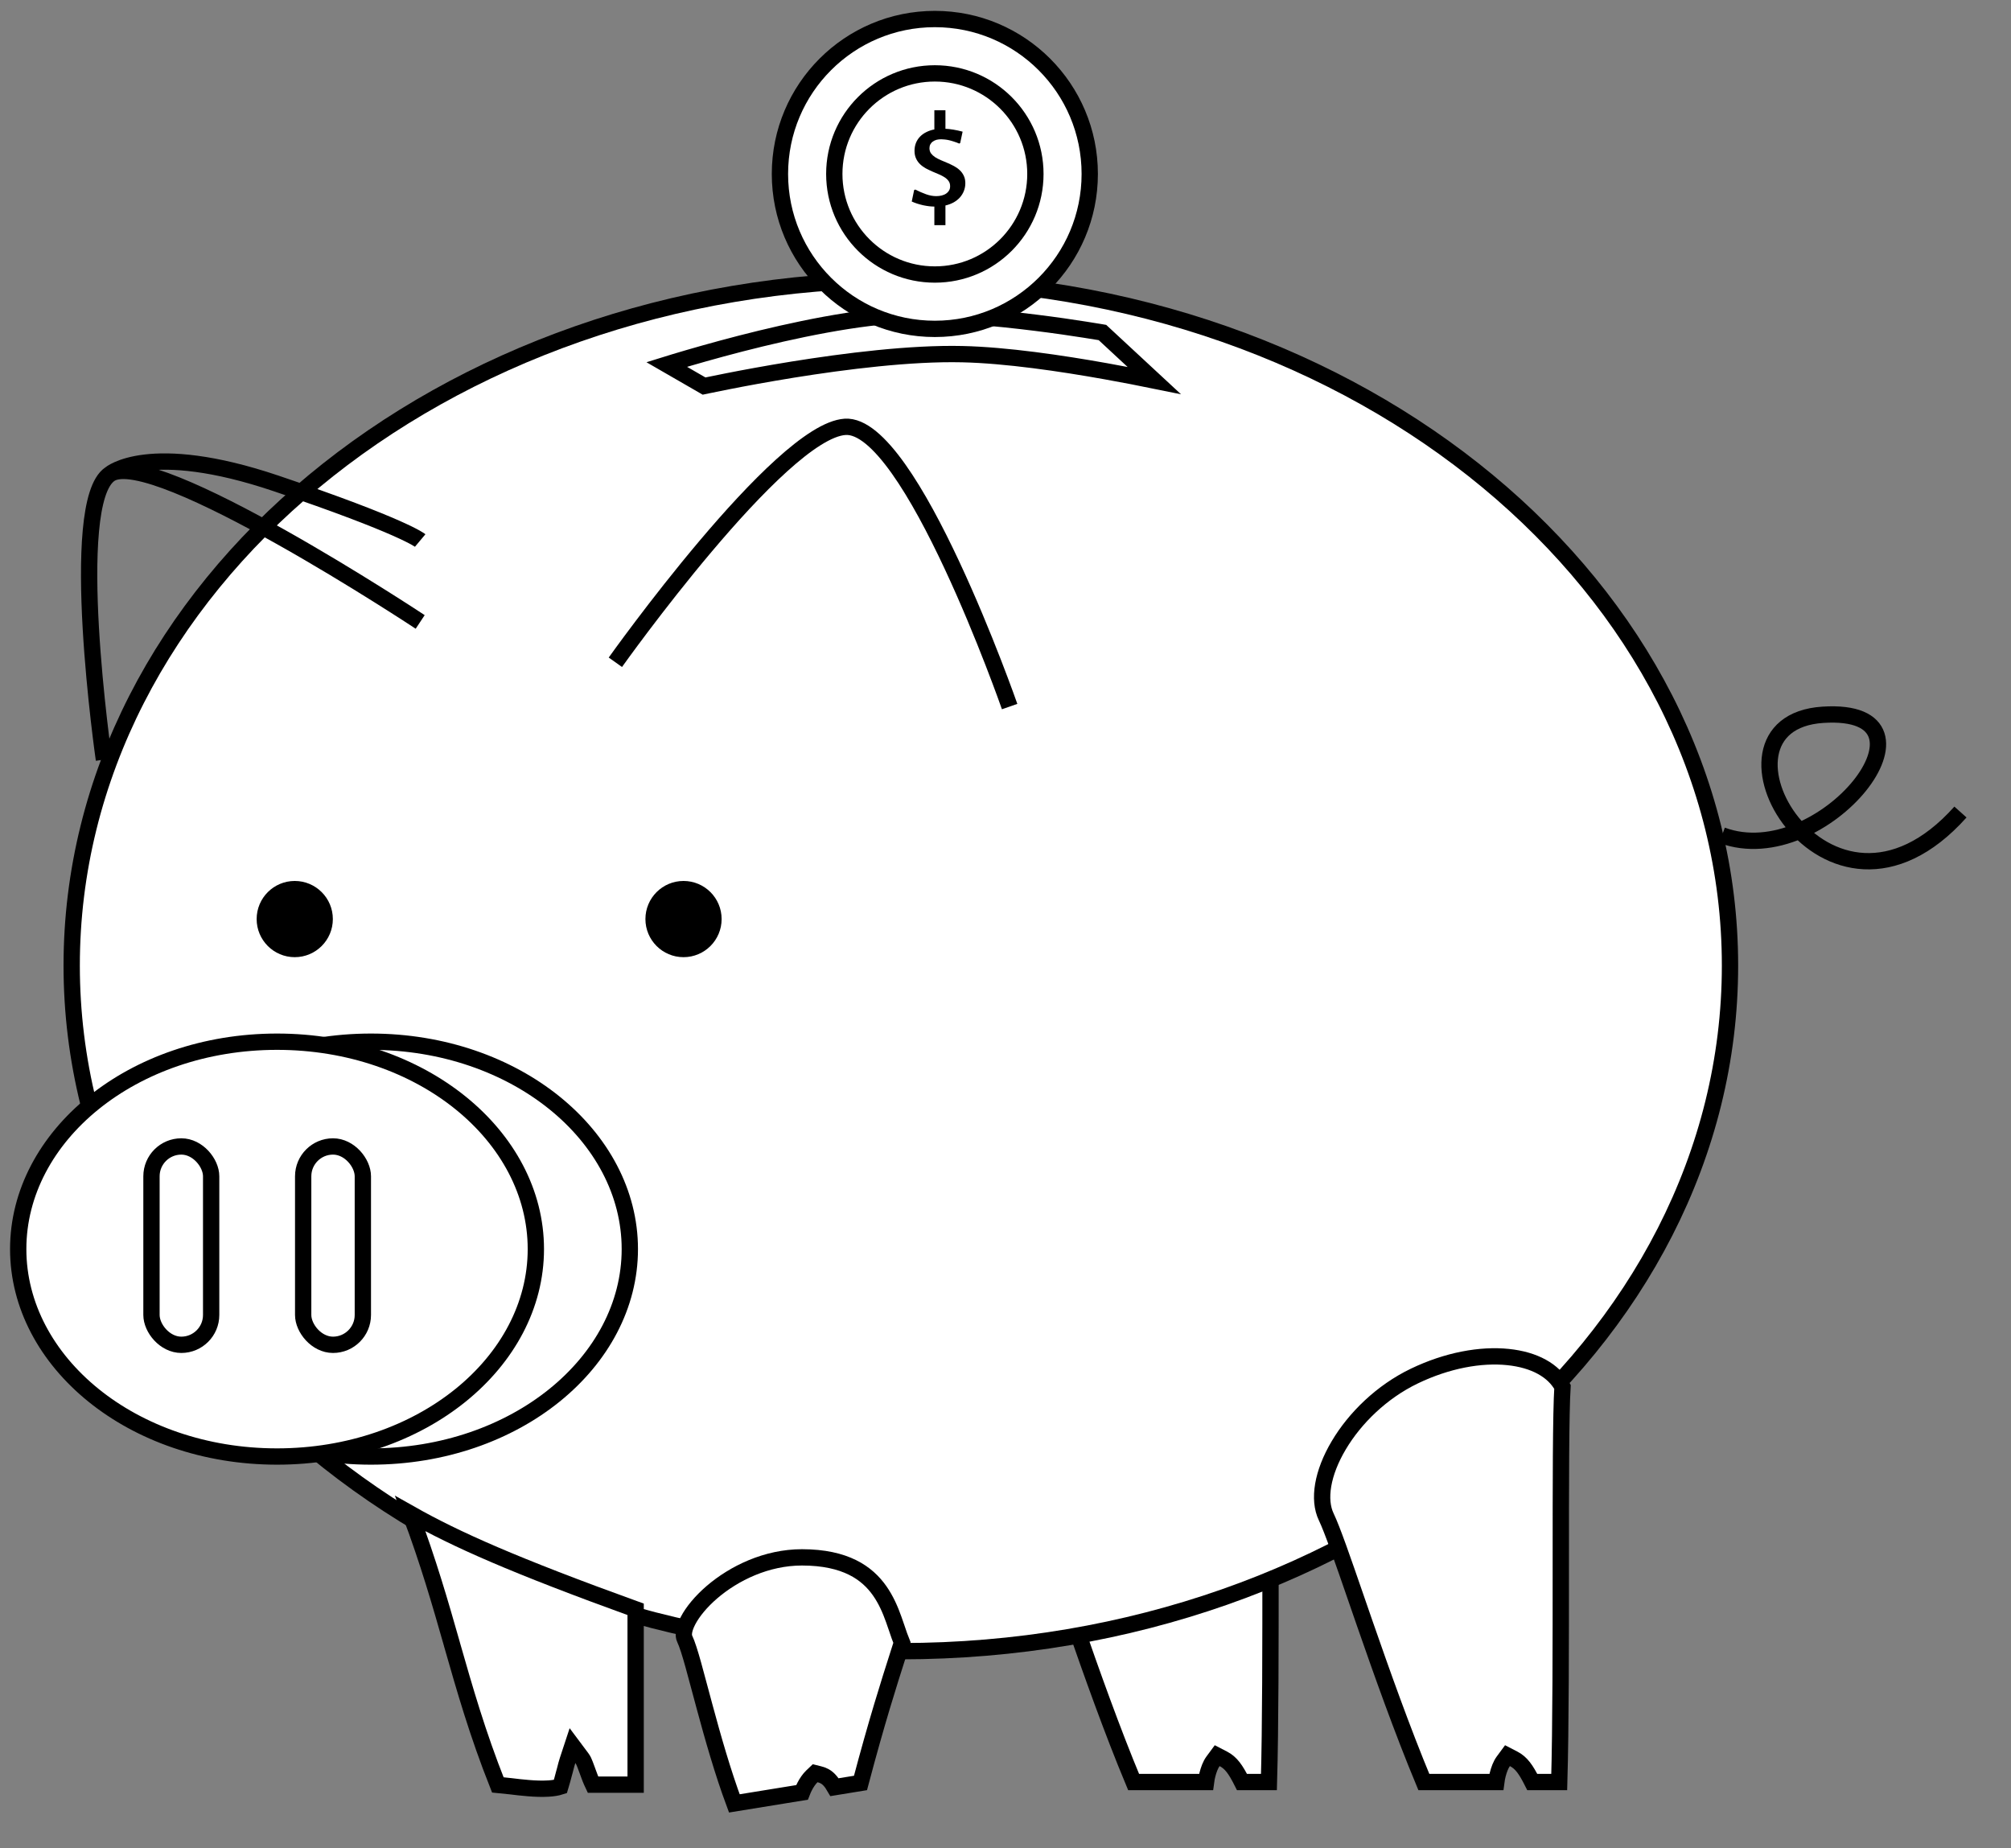 <svg width="37" height="34" viewBox="0 0 37 34" fill="none" xmlns="http://www.w3.org/2000/svg">
<rect x="0" y="0" width="37" height="34" fill="#808080" stroke="none"/>
<path d="M22.509 32.356L22.395 32.297L22.319 32.4C22.27 32.466 22.237 32.559 22.215 32.646C22.204 32.689 22.195 32.736 22.189 32.782L20.857 32.782C20.458 31.826 20.082 30.765 19.77 29.868C19.715 29.709 19.662 29.555 19.611 29.408C19.367 28.701 19.173 28.139 19.061 27.904C18.908 27.587 18.988 27.098 19.29 26.588C19.588 26.085 20.082 25.602 20.681 25.314C21.288 25.022 21.904 24.912 22.405 24.964C22.891 25.014 23.245 25.211 23.408 25.513C23.376 25.998 23.376 27.326 23.376 28.773L23.376 28.791C23.376 30.225 23.376 31.781 23.347 32.782L22.851 32.782C22.733 32.548 22.649 32.429 22.509 32.356Z" fill="white" stroke="black" stroke-width="0.3"/>
<path d="M31.83 17.762C31.83 24.703 25.028 30.375 16.575 30.375C8.121 30.375 1.319 24.703 1.319 17.762C1.319 10.822 8.121 5.15 16.575 5.15C25.028 5.15 31.83 10.822 31.83 17.762Z" fill="white" stroke="black" stroke-width="0.3"/>
<path d="M11.588 22.978C11.588 25.057 9.487 26.794 6.825 26.794C4.164 26.794 2.063 25.057 2.063 22.978C2.063 20.899 4.164 19.163 6.825 19.163C9.487 19.163 11.588 20.899 11.588 22.978Z" fill="white" stroke="black" stroke-width="0.3"/>
<path d="M9.859 22.978C9.859 25.057 7.759 26.794 5.097 26.794C2.435 26.794 0.335 25.057 0.335 22.978C0.335 20.899 2.435 19.163 5.097 19.163C7.759 19.163 9.859 20.899 9.859 22.978Z" fill="white" stroke="black" stroke-width="0.3"/>
<path d="M10.378 32.621C10.358 32.699 10.335 32.784 10.31 32.866C10.251 32.885 10.177 32.897 10.091 32.902C9.976 32.909 9.849 32.905 9.72 32.894C9.606 32.885 9.495 32.872 9.391 32.859C9.378 32.858 9.364 32.856 9.351 32.855C9.284 32.847 9.218 32.839 9.159 32.834C8.784 31.888 8.553 31.079 8.316 30.251L8.314 30.242C8.101 29.495 7.882 28.733 7.55 27.846C8.392 28.321 9.453 28.794 11.695 29.605V29.612V29.619V29.626V29.633V29.64V29.647V29.654V29.661V29.668V29.675V29.682V29.689V29.696V29.703V29.71V29.717V29.724V29.731V29.738V29.745V29.752V29.759V29.767V29.773V29.781V29.788V29.795V29.802V29.809V29.816V29.823V29.83V29.837V29.844V29.852V29.859V29.866V29.873V29.88V29.887V29.894V29.901V29.908V29.916V29.923V29.93V29.937V29.944V29.951V29.958V29.965V29.973V29.98V29.987V29.994V30.001V30.008V30.015V30.023V30.03V30.037V30.044V30.051V30.058V30.066V30.073V30.08V30.087V30.094V30.102V30.109V30.116V30.123V30.13V30.137V30.145V30.152V30.159V30.166V30.173V30.181V30.188V30.195V30.202V30.209V30.217V30.224V30.231V30.238V30.245V30.253V30.26V30.267V30.274V30.282V30.289V30.296V30.303V30.31V30.318V30.325V30.332V30.339V30.346V30.354V30.361V30.368V30.375V30.383V30.39V30.397V30.404V30.412V30.419V30.426V30.433V30.44V30.448V30.455V30.462V30.469V30.477V30.484V30.491V30.498V30.506V30.513V30.52V30.527V30.534V30.542V30.549V30.556V30.563V30.571V30.578V30.585V30.592V30.599V30.607V30.614V30.621V30.628V30.636V30.643V30.65V30.657V30.665V30.672V30.679V30.686V30.694V30.701V30.708V30.715V30.723V30.73V30.737V30.744V30.751V30.759V30.766V30.773V30.78V30.788V30.795V30.802V30.809V30.816V30.824V30.831V30.838V30.845V30.852V30.86V30.867V30.874V30.881V30.889V30.896V30.903V30.91V30.917V30.924V30.932V30.939V30.946V30.953V30.96V30.968V30.975V30.982V30.989V30.997V31.004V31.011V31.018V31.025V31.032V31.04V31.047V31.054V31.061V31.068V31.075V31.083V31.09V31.097V31.104V31.111V31.118V31.125V31.133V31.14V31.147V31.154V31.161V31.168V31.176V31.183V31.19V31.197V31.204V31.211V31.218V31.226V31.233V31.24V31.247V31.254V31.261V31.268V31.275V31.282V31.29V31.297V31.304V31.311V31.318V31.325V31.332V31.339V31.346V31.353V31.36V31.367V31.375V31.382V31.389V31.396V31.403V31.41V31.417V31.424V31.431V31.438V31.445V31.452V31.459V31.466V31.473V31.48V31.487V31.494V31.501V31.508V31.515V31.522V31.529V31.536V31.543V31.55V31.557V31.564V31.571V31.578V31.585V31.592V31.599V31.606V31.613V31.62V31.627V31.634V31.641V31.648V31.654V31.661V31.668V31.675V31.682V31.689V31.696V31.703V31.71V31.717V31.724V31.73V31.737V31.744V31.751V31.758V31.765V31.772V31.779V31.785V31.792V31.799V31.806V31.813V31.82V31.826V31.833V31.84V31.847V31.854V31.86V31.867V31.874V31.881V31.887V31.894V31.901V31.908V31.915V31.921V31.928V31.935V31.942V31.948V31.955V31.962V31.968V31.975V31.982V31.989V31.995V32.002V32.009V32.015V32.022V32.029V32.035V32.042V32.049V32.055V32.062V32.069V32.075V32.082V32.088V32.095V32.102V32.108V32.115V32.121V32.128V32.135V32.141V32.148V32.154V32.161V32.167V32.174V32.18V32.187V32.194V32.2V32.206V32.213V32.219V32.226V32.233V32.239V32.245V32.252V32.258V32.265V32.271V32.278V32.284V32.291V32.297V32.303V32.31V32.316V32.323V32.329V32.335V32.342V32.348V32.355V32.361V32.367V32.373V32.38V32.386V32.392V32.399V32.405V32.411V32.418V32.424V32.43V32.437V32.443V32.449V32.455V32.462V32.468V32.474V32.48V32.486V32.493V32.499V32.505V32.511V32.517V32.524V32.53V32.536V32.542V32.548V32.554V32.56V32.567V32.573V32.579V32.585V32.591V32.597V32.603V32.609V32.615V32.621V32.627V32.633V32.639V32.645V32.651V32.657V32.663V32.669V32.675V32.681V32.687V32.693V32.699V32.705V32.711V32.717V32.723V32.729V32.735V32.74V32.746V32.752V32.758V32.764V32.77V32.776V32.781V32.787V32.793V32.799V32.805V32.81V32.816V32.822V32.828V32.83H11.694H11.693H11.691H11.689H11.688H11.686H11.684H11.682H11.681H11.679H11.677H11.675H11.673H11.672H11.67H11.668H11.666H11.664H11.663H11.661H11.659H11.657H11.655H11.653H11.652H11.65H11.648H11.646H11.644H11.642H11.64H11.638H11.636H11.634H11.633H11.631H11.629H11.627H11.625H11.623H11.621H11.619H11.617H11.615H11.613H11.611H11.609H11.607H11.605H11.603H11.601H11.599H11.597H11.595H11.593H11.591H11.589H11.587H11.585H11.583H11.581H11.579H11.576H11.574H11.572H11.57H11.568H11.566H11.564H11.562H11.56H11.558H11.556H11.553H11.551H11.549H11.547H11.545H11.543H11.54H11.538H11.536H11.534H11.532H11.53H11.527H11.525H11.523H11.521H11.519H11.517H11.514H11.512H11.51H11.508H11.505H11.503H11.501H11.499H11.496H11.494H11.492H11.49H11.488H11.485H11.483H11.481H11.478H11.476H11.474H11.472H11.469H11.467H11.465H11.462H11.46H11.458H11.456H11.453H11.451H11.449H11.446H11.444H11.442H11.439H11.437H11.435H11.432H11.43H11.428H11.425H11.423H11.421H11.418H11.416H11.414H11.411H11.409H11.406H11.404H11.402H11.399H11.397H11.395H11.392H11.39H11.387H11.385H11.383H11.38H11.378H11.375H11.373H11.371H11.368H11.366H11.363H11.361H11.358H11.356H11.354H11.351H11.349H11.346H11.344H11.342H11.339H11.337H11.334H11.332H11.329H11.327H11.325H11.322H11.32H11.317H11.315H11.312H11.31H11.307H11.305H11.303H11.3H11.298H11.295H11.293H11.29H11.288H11.285H11.283H11.28H11.278H11.275H11.273H11.271H11.268H11.265H11.263H11.261H11.258H11.256H11.253H11.251H11.248H11.246H11.243H11.241H11.238H11.236H11.233H11.231H11.228H11.226H11.223H11.221H11.218H11.216H11.213H11.211H11.209H11.206H11.204H11.201H11.198H11.196H11.194H11.191H11.189H11.186H11.184H11.181H11.179H11.176H11.174H11.171H11.169H11.166H11.164H11.161H11.159H11.156H11.154H11.151H11.149H11.146H11.144H11.141H11.139H11.136H11.134H11.132H11.129H11.127H11.124H11.122H11.119H11.117H11.114H11.112H11.109H11.107H11.104H11.102H11.099H11.097H11.095H11.092H11.09H11.087H11.085H11.082H11.08H11.077H11.075H11.072H11.07H11.068H11.065H11.063H11.06H11.058H11.055H11.053H11.05H11.048H11.046H11.043H11.041H11.038H11.036H11.034H11.031H11.029H11.026H11.024H11.021H11.019H11.017H11.014H11.012H11.009H11.007H11.005H11.002H11H10.997H10.995H10.993H10.99H10.988H10.986H10.983H10.981H10.978H10.976H10.974H10.971H10.969H10.967H10.964H10.962H10.96H10.957H10.955H10.953H10.95H10.948H10.946H10.943H10.941H10.939H10.936H10.934H10.932H10.929H10.927H10.925H10.923H10.92H10.918H10.916H10.913H10.911H10.91C10.872 32.75 10.841 32.669 10.815 32.595C10.81 32.583 10.806 32.571 10.802 32.559C10.789 32.524 10.777 32.489 10.765 32.46C10.752 32.424 10.732 32.378 10.705 32.342L10.533 32.112L10.443 32.385C10.429 32.425 10.412 32.493 10.393 32.567C10.388 32.585 10.383 32.603 10.378 32.621Z" fill="white" stroke="black" stroke-width="0.3"/>
<rect x="5.578" y="21.09" width="1.098" height="3.649" rx="0.549" fill="white" stroke="black" stroke-width="0.3"/>
<rect x="2.787" y="21.09" width="1.098" height="3.649" rx="0.549" fill="white" stroke="black" stroke-width="0.3"/>
<path d="M12.954 7.102L12.266 6.705C12.314 6.69 12.366 6.674 12.423 6.657C12.724 6.567 13.144 6.445 13.625 6.321C14.589 6.073 15.782 5.82 16.728 5.787C17.427 5.762 18.325 5.846 19.053 5.937C19.416 5.982 19.735 6.029 19.963 6.065C20.077 6.083 20.168 6.098 20.231 6.108L20.284 6.117L21.236 7C20.995 6.951 20.687 6.89 20.343 6.829C19.532 6.684 18.514 6.533 17.705 6.515C16.752 6.493 15.547 6.645 14.587 6.799C14.106 6.877 13.684 6.955 13.382 7.015C13.231 7.045 13.11 7.069 13.026 7.087C12.998 7.093 12.973 7.098 12.954 7.102Z" fill="white" stroke="black" stroke-width="0.3"/>
<path d="M1.912 13.974C1.912 13.974 1.231 9.252 2.024 8.721M7.731 11.441C7.731 11.441 2.817 8.191 2.024 8.721M2.024 8.721C2.024 8.721 2.737 8.102 5.08 8.893C7.423 9.685 7.731 9.943 7.731 9.943" stroke="black" stroke-width="0.3"/>
<path d="M31.683 15.366C33.54 16.056 35.95 12.994 33.54 13.149C31.129 13.304 33.609 17.69 36.07 14.938" stroke="black" stroke-width="0.3"/>
<path d="M27.85 32.356L27.736 32.297L27.66 32.4C27.611 32.466 27.578 32.559 27.556 32.646C27.545 32.689 27.536 32.736 27.53 32.782L26.197 32.782C25.799 31.826 25.423 30.765 25.111 29.868C25.056 29.709 25.003 29.555 24.952 29.408C24.708 28.701 24.514 28.139 24.401 27.904C24.249 27.587 24.328 27.098 24.631 26.588C24.929 26.085 25.423 25.602 26.022 25.314C26.629 25.022 27.245 24.912 27.746 24.964C28.232 25.014 28.586 25.211 28.748 25.513C28.717 25.998 28.717 27.326 28.717 28.773L28.717 28.791C28.717 30.225 28.717 31.781 28.688 32.782L28.192 32.782C28.074 32.548 27.99 32.429 27.85 32.356Z" fill="white" stroke="black" stroke-width="0.3"/>
<path d="M11.322 12.183C11.322 12.183 14.344 7.931 15.549 7.852C16.753 7.773 18.576 12.998 18.576 12.998" stroke="black" stroke-width="0.3"/>
<circle cx="5.423" cy="16.907" r="0.701" fill="black"/>
<circle cx="12.576" cy="16.907" r="0.701" fill="black"/>
<path d="M15.078 32.64L14.998 32.62L14.938 32.677C14.887 32.726 14.841 32.794 14.807 32.86C14.788 32.896 14.771 32.934 14.756 32.973L13.511 33.175C13.296 32.597 13.114 31.953 12.965 31.402C12.938 31.301 12.912 31.202 12.886 31.108C12.839 30.93 12.795 30.767 12.756 30.627C12.697 30.416 12.643 30.241 12.596 30.143C12.571 30.09 12.571 29.98 12.66 29.811C12.745 29.649 12.895 29.465 13.098 29.29C13.506 28.94 14.103 28.649 14.756 28.649C15.559 28.65 15.955 28.938 16.184 29.263C16.302 29.431 16.381 29.615 16.444 29.792C16.463 29.845 16.482 29.899 16.5 29.953C16.531 30.047 16.563 30.139 16.595 30.217C16.575 30.282 16.553 30.349 16.531 30.417C16.354 30.971 16.134 31.659 15.832 32.799L15.354 32.877C15.326 32.829 15.299 32.788 15.268 32.754C15.212 32.691 15.15 32.657 15.078 32.64Z" fill="white" stroke="black" stroke-width="0.3"/>
<circle cx="17.2" cy="3.2" r="2.85" fill="white" stroke="black" stroke-width="0.3"/>
<circle cx="17.2" cy="3.2" r="1.85" fill="white" stroke="black" stroke-width="0.3"/>
<path d="M17.227 3.608C17.261 3.608 17.294 3.604 17.324 3.597C17.355 3.589 17.383 3.578 17.405 3.563C17.429 3.547 17.447 3.528 17.461 3.505C17.475 3.482 17.481 3.456 17.481 3.425C17.481 3.388 17.472 3.356 17.453 3.33C17.434 3.304 17.41 3.281 17.379 3.261C17.348 3.241 17.313 3.223 17.273 3.206C17.234 3.189 17.194 3.172 17.153 3.155C17.113 3.137 17.073 3.118 17.033 3.097C16.994 3.075 16.959 3.05 16.929 3.021C16.898 2.991 16.873 2.957 16.855 2.917C16.836 2.877 16.826 2.83 16.826 2.775C16.826 2.722 16.835 2.674 16.852 2.63C16.87 2.586 16.895 2.547 16.927 2.514C16.959 2.481 16.997 2.453 17.042 2.431C17.087 2.408 17.137 2.391 17.191 2.381V2.029H17.395V2.369C17.416 2.37 17.438 2.372 17.463 2.374C17.488 2.377 17.514 2.38 17.541 2.385C17.568 2.389 17.596 2.394 17.625 2.401C17.654 2.407 17.683 2.414 17.711 2.422L17.666 2.632L17.648 2.641C17.615 2.627 17.583 2.614 17.551 2.605C17.52 2.594 17.49 2.586 17.461 2.579C17.432 2.573 17.406 2.568 17.381 2.566C17.356 2.563 17.335 2.562 17.317 2.562C17.286 2.562 17.257 2.565 17.23 2.572C17.204 2.58 17.182 2.59 17.162 2.605C17.143 2.618 17.128 2.636 17.117 2.656C17.106 2.677 17.101 2.7 17.101 2.727C17.101 2.763 17.11 2.794 17.129 2.821C17.148 2.846 17.172 2.869 17.203 2.89C17.234 2.91 17.27 2.929 17.31 2.946C17.349 2.962 17.39 2.979 17.431 2.997C17.472 3.015 17.512 3.034 17.552 3.055C17.591 3.076 17.627 3.101 17.657 3.13C17.689 3.159 17.713 3.193 17.732 3.232C17.751 3.271 17.761 3.317 17.761 3.37C17.761 3.42 17.752 3.467 17.735 3.511C17.718 3.555 17.694 3.594 17.663 3.63C17.632 3.665 17.593 3.696 17.548 3.722C17.503 3.747 17.452 3.767 17.395 3.78V4.142H17.191V3.8C17.162 3.8 17.129 3.798 17.094 3.794C17.059 3.79 17.024 3.783 16.987 3.776C16.951 3.768 16.915 3.758 16.879 3.747C16.843 3.736 16.809 3.722 16.775 3.707L16.819 3.496L16.84 3.487C16.91 3.522 16.977 3.552 17.04 3.574C17.104 3.597 17.166 3.608 17.227 3.608Z" fill="black"/>
</svg>
